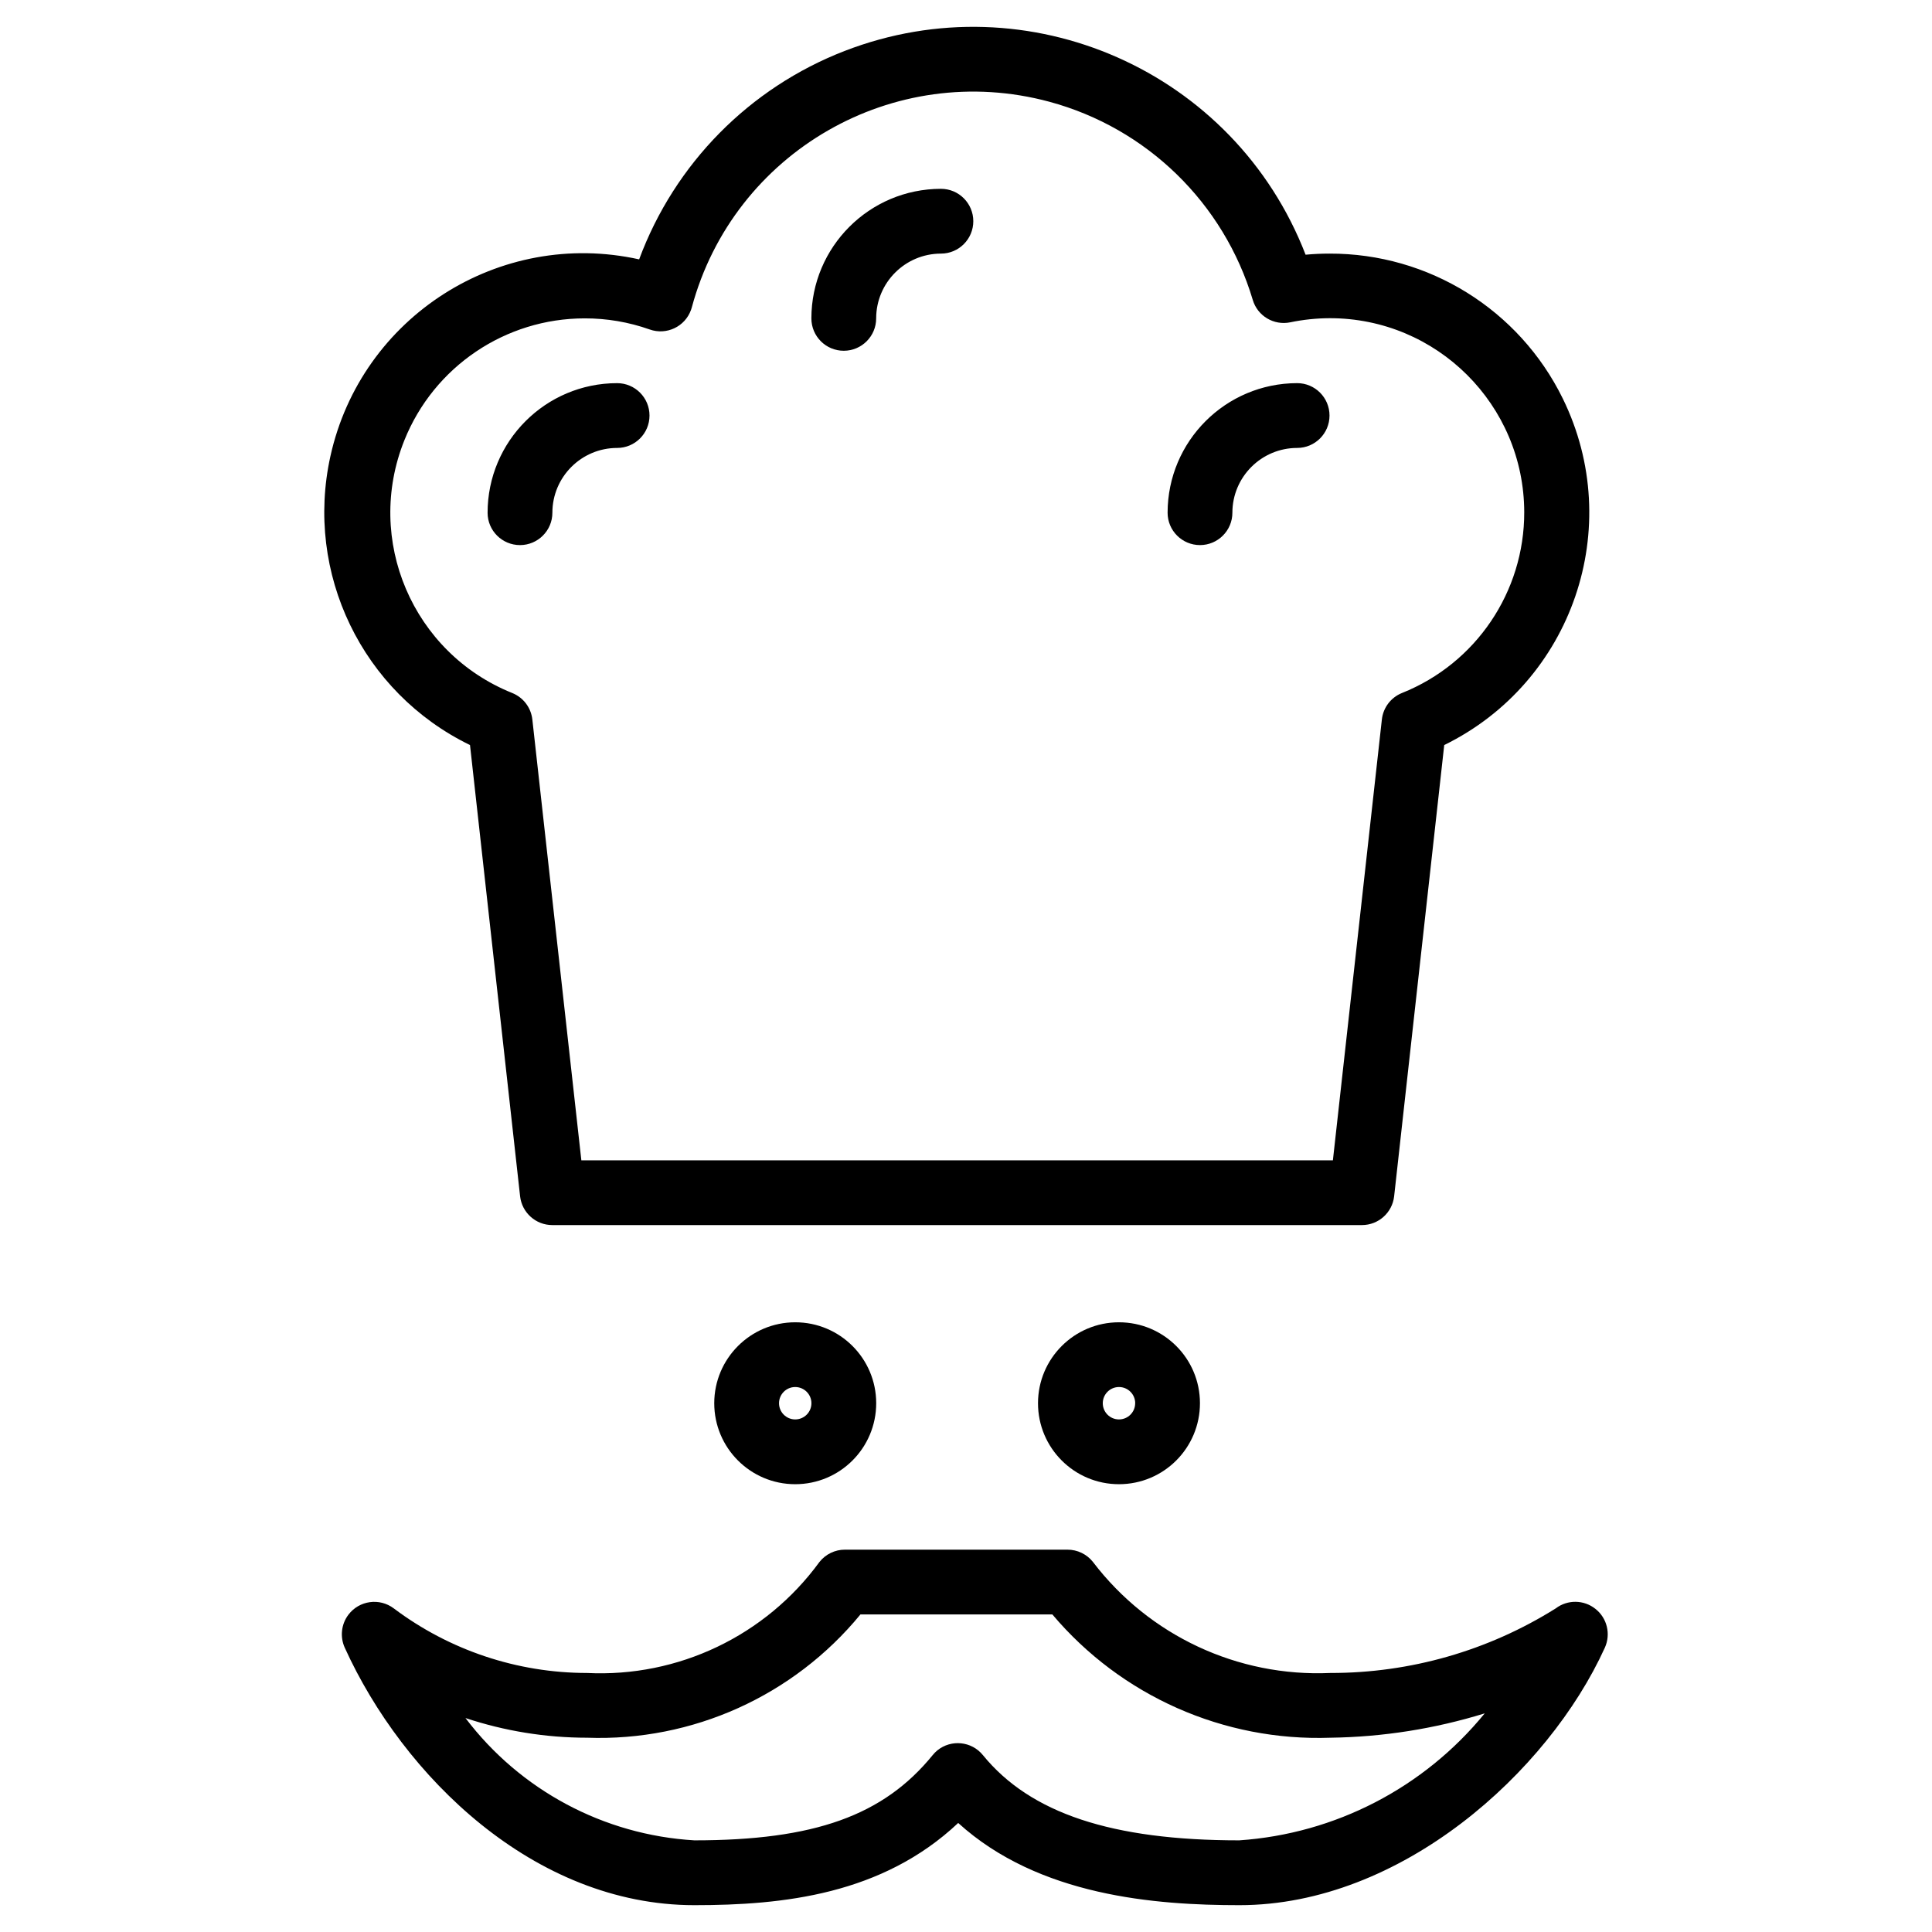 <?xml version="1.0" encoding="utf-8"?>
<!-- Generator: Adobe Illustrator 16.0.3, SVG Export Plug-In . SVG Version: 6.00 Build 0)  -->
<!DOCTYPE svg PUBLIC "-//W3C//DTD SVG 1.0//EN" "http://www.w3.org/TR/2001/REC-SVG-20010904/DTD/svg10.dtd">
<svg version="1.0" id="Capa_1" xmlns="http://www.w3.org/2000/svg" xmlns:xlink="http://www.w3.org/1999/xlink" x="0px" y="0px"
	 width="360px" height="360px" viewBox="0 0 360 360" enable-background="new 0 0 360 360" xml:space="preserve">
<path d="M87.579,138.83l9.334,84.082c0.344,3.052,2.924,5.363,5.998,5.363h150.868c3.074,0,5.654-2.312,5.998-5.363
	l9.334-84.082c23.933-11.731,33.82-40.634,22.093-64.563c-8.129-16.581-25.01-27.067-43.476-27.011
	c-1.48,0-2.969,0.067-4.45,0.206c-13.223-34.202-51.68-51.202-85.882-37.971
	c-17.741,6.862-31.682,21.002-38.3,38.839c-26.013-5.759-51.778,10.665-57.529,36.681
	C56.743,106.808,67.498,129.065,87.579,138.83z M75.351,82.033c5.513-13.72,18.818-22.71,33.603-22.71
	c4.121-0.007,8.22,0.692,12.102,2.068c3.141,1.118,6.596-0.523,7.711-3.665c0.053-0.15,0.104-0.299,0.143-0.453
	c7.808-28.974,37.627-46.127,66.601-38.319c18.182,4.902,32.526,18.87,37.919,36.916
	c0.883,3.003,3.927,4.82,6.993,4.189c2.408-0.501,4.861-0.755,7.314-0.767
	c19.999-0.038,36.243,16.144,36.281,36.143c0.029,14.838-8.998,28.192-22.781,33.697
	c-2.064,0.83-3.501,2.722-3.747,4.933l-9.125,82.145H108.326l-9.132-82.145c-0.247-2.21-1.684-4.103-3.747-4.933
	C76.892,121.676,67.894,100.589,75.351,82.033z M90.855,95.567c-0.007-13.339,10.801-24.161,24.136-24.172
	c3.335,0,6.035,2.704,6.035,6.036c0,3.332-2.7,6.036-6.035,6.036c-6.657,0.007-12.057,5.407-12.063,12.067
	c0,3.335-2.708,6.036-6.036,6.036C93.569,101.569,90.87,98.887,90.855,95.567z M151.189,59.323
	c0.016-13.324,10.815-24.127,24.143-24.139c3.328,0,6.028,2.704,6.028,6.036s-2.7,6.036-6.028,6.036
	c-6.664,0.007-12.065,5.407-12.071,12.067c0,3.335-2.708,6.036-6.036,6.036
	C153.889,65.359,151.189,62.659,151.189,59.323z M217.565,95.533c0.015-13.324,10.815-24.124,24.143-24.139
	c3.328,0,6.028,2.704,6.028,6.036c0,3.332-2.7,6.036-6.028,6.036c-6.664,0.007-12.063,5.407-12.071,12.067
	c0,3.335-2.707,6.036-6.035,6.036C220.266,101.569,217.565,98.869,217.565,95.533z M133.089,261.467
	c0,8.34,6.754,15.093,15.086,15.093c8.339,0,15.092-6.753,15.092-15.093c0-8.331-6.753-15.077-15.092-15.077
	C139.851,246.39,133.097,253.143,133.089,261.467z M151.196,261.467c0,1.676-1.353,3.022-3.022,3.022
	c-1.66,0-3.014-1.346-3.014-3.022c0-1.66,1.353-3.014,3.014-3.014
	C149.843,258.453,151.196,259.807,151.196,261.467z M193.416,261.467c0,8.34,6.753,15.093,15.085,15.093
	c8.339,0,15.093-6.753,15.093-15.093c0-8.331-6.754-15.077-15.093-15.077
	C200.177,246.39,193.423,253.143,193.416,261.467z M211.53,261.467h-0.008c0,1.676-1.353,3.022-3.022,3.022
	c-1.66,0-3.014-1.346-3.014-3.022c0-1.66,1.353-3.014,3.014-3.014
	C210.169,258.445,211.523,259.8,211.53,261.467z M297.293,299.797c-2.154-1.728-5.213-1.765-7.404-0.097
	c-12.588,7.897-27.149,12.063-42.003,12.034c-17.239,0.769-33.761-6.948-44.224-20.68
	c-1.145-1.451-2.902-2.304-4.757-2.297h-41.465c-1.847-0.007-3.603,0.846-4.748,2.297
	c-10.037,13.754-26.319,21.524-43.319,20.68c-12.983-0.008-25.616-4.227-35.997-12.034
	c-2.654-2.005-6.439-1.48-8.451,1.174c-1.338,1.766-1.6,4.121-0.688,6.141
	C75.081,330.896,99.472,355,129.394,355c16.521,0,34.965-1.959,49.152-15.316C193.565,353.325,215.307,355,230.945,355
	c30.089,0,57.537-24.733,68.098-47.985C300.18,304.486,299.462,301.51,297.293,299.797z M230.916,342.922
	c-23.746,0-38.937-5.049-47.776-15.894c-2.102-2.58-5.901-2.961-8.482-0.867
	c-0.314,0.262-0.606,0.554-0.859,0.867c-9.191,11.294-22.078,15.894-44.418,15.894
	c-16.865-1.002-32.444-9.326-42.647-22.789c7.308,2.424,14.959,3.665,22.654,3.665
	c19.633,0.71,38.48-7.786,50.947-22.976h35.751c12.834,15.212,31.95,23.679,51.837,22.976
	c9.746-0.135,19.424-1.66,28.735-4.54C265.342,333.132,248.783,341.702,230.916,342.922z"/>
</svg>
